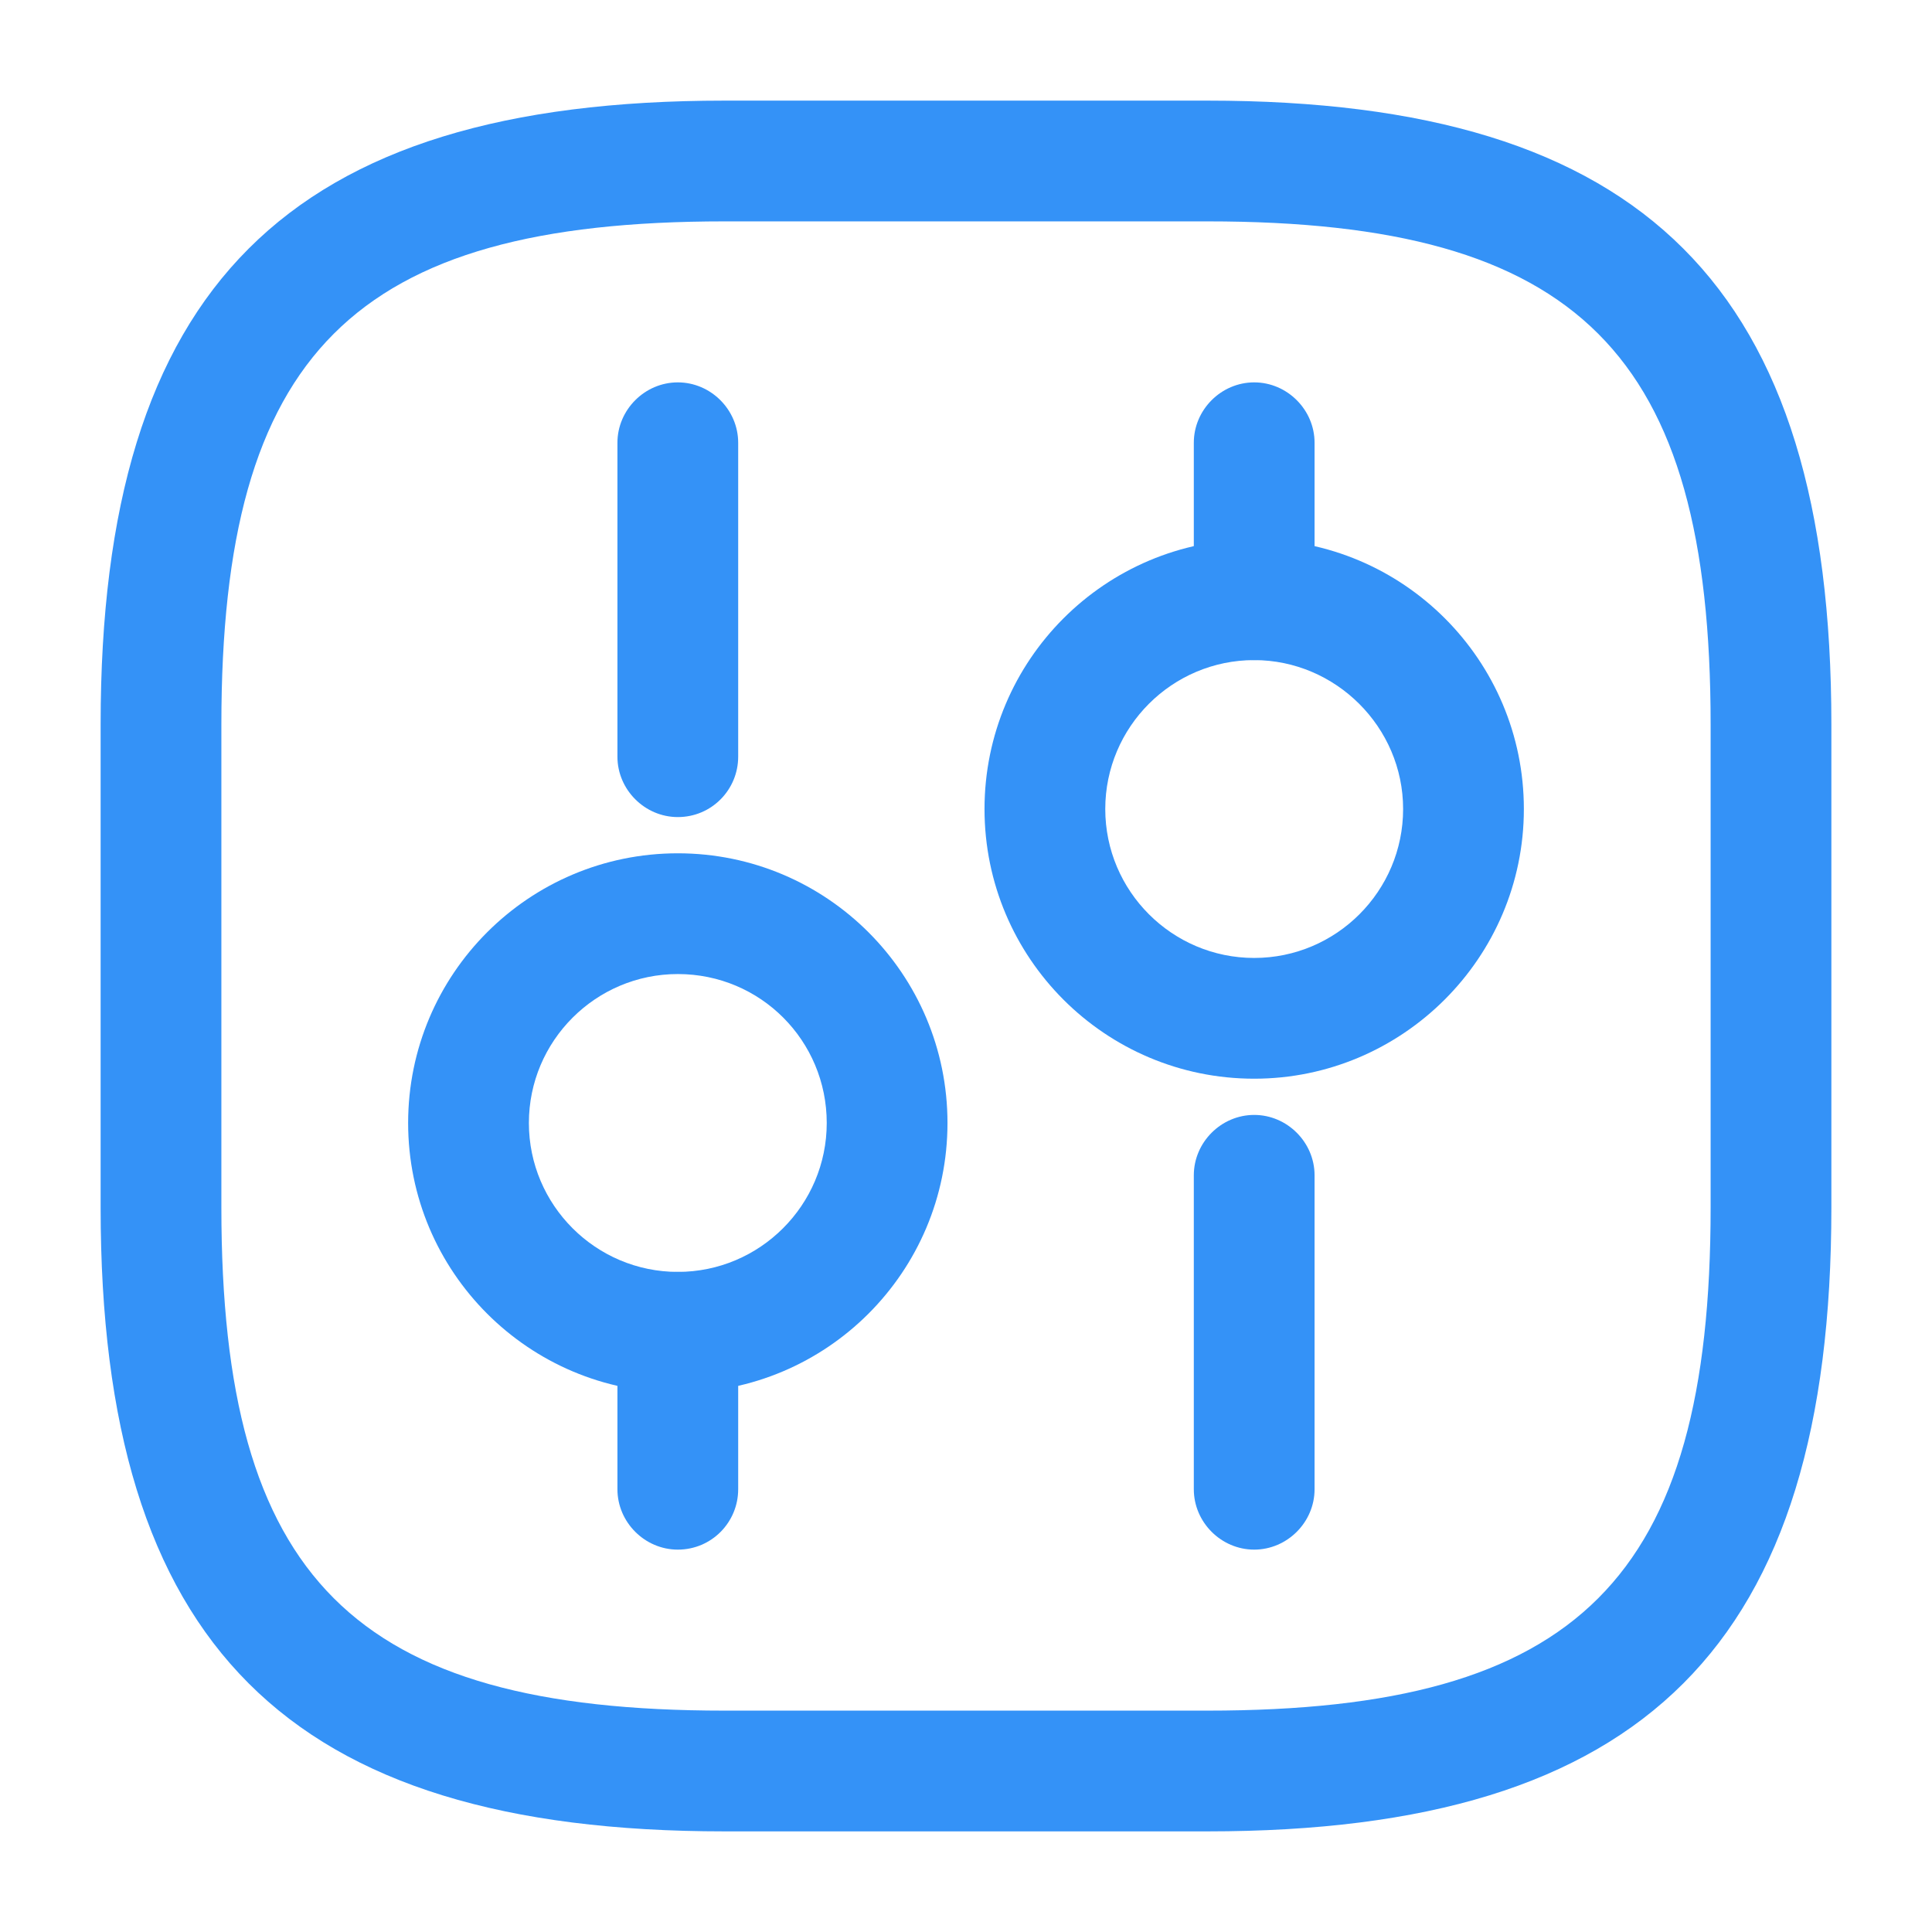 <svg width="24" height="24" viewBox="0 0 24 24" fill="none" xmlns="http://www.w3.org/2000/svg">
<path d="M15 22.75H9C3.57 22.75 1.25 20.43 1.25 15V9C1.25 3.57 3.57 1.25 9 1.25H15C20.43 1.25 22.75 3.57 22.75 9V15C22.75 20.43 20.43 22.75 15 22.75ZM9 2.75C4.39 2.75 2.75 4.39 2.75 9V15C2.75 19.61 4.39 21.25 9 21.25H15C19.61 21.25 21.25 19.61 21.25 15V9C21.25 4.39 19.61 2.75 15 2.75H9Z" fill="#3492F7"/>
<path d="M15.58 19.25C15.17 19.25 14.83 18.91 14.83 18.5V14.6C14.83 14.19 15.17 13.85 15.58 13.85C15.99 13.85 16.33 14.19 16.33 14.6V18.5C16.33 18.91 15.99 19.25 15.58 19.25Z" fill="#3492F7"/>
<path d="M15.58 8.2C15.17 8.2 14.83 7.86 14.83 7.45V5.5C14.83 5.09 15.17 4.75 15.58 4.75C15.99 4.75 16.33 5.09 16.33 5.5V7.45C16.33 7.86 15.99 8.2 15.58 8.2Z" fill="#3492F7"/>
<path d="M15.58 13.4C13.73 13.4 12.23 11.9 12.23 10.05C12.23 8.2 13.73 6.7 15.58 6.7C17.43 6.7 18.93 8.2 18.93 10.05C18.93 11.9 17.42 13.4 15.58 13.4ZM15.58 8.2C14.56 8.2 13.73 9.03 13.73 10.05C13.73 11.07 14.56 11.9 15.58 11.9C16.6 11.9 17.43 11.07 17.43 10.05C17.43 9.03 16.59 8.2 15.58 8.2Z" fill="#3492F7"/>
<path d="M8.42 19.25C8.01 19.25 7.67 18.91 7.67 18.5V16.55C7.67 16.14 8.01 15.8 8.42 15.8C8.83 15.8 9.17 16.14 9.17 16.55V18.5C9.17 18.91 8.84 19.25 8.42 19.25Z" fill="#3492F7"/>
<path d="M8.42 10.15C8.01 10.15 7.67 9.81 7.67 9.4V5.5C7.67 5.09 8.01 4.75 8.42 4.75C8.83 4.75 9.17 5.09 9.17 5.5V9.4C9.17 9.81 8.84 10.15 8.42 10.15Z" fill="#3492F7"/>
<path d="M8.42 17.3C6.57 17.3 5.07 15.8 5.07 13.95C5.07 12.1 6.57 10.6 8.42 10.6C10.27 10.6 11.77 12.1 11.77 13.95C11.77 15.8 10.27 17.3 8.42 17.3ZM8.42 12.1C7.4 12.1 6.57 12.93 6.57 13.95C6.57 14.97 7.4 15.8 8.42 15.8C9.44 15.8 10.27 14.97 10.27 13.95C10.27 12.93 9.45 12.1 8.42 12.1Z" fill="#3492F7"/>
</svg>
